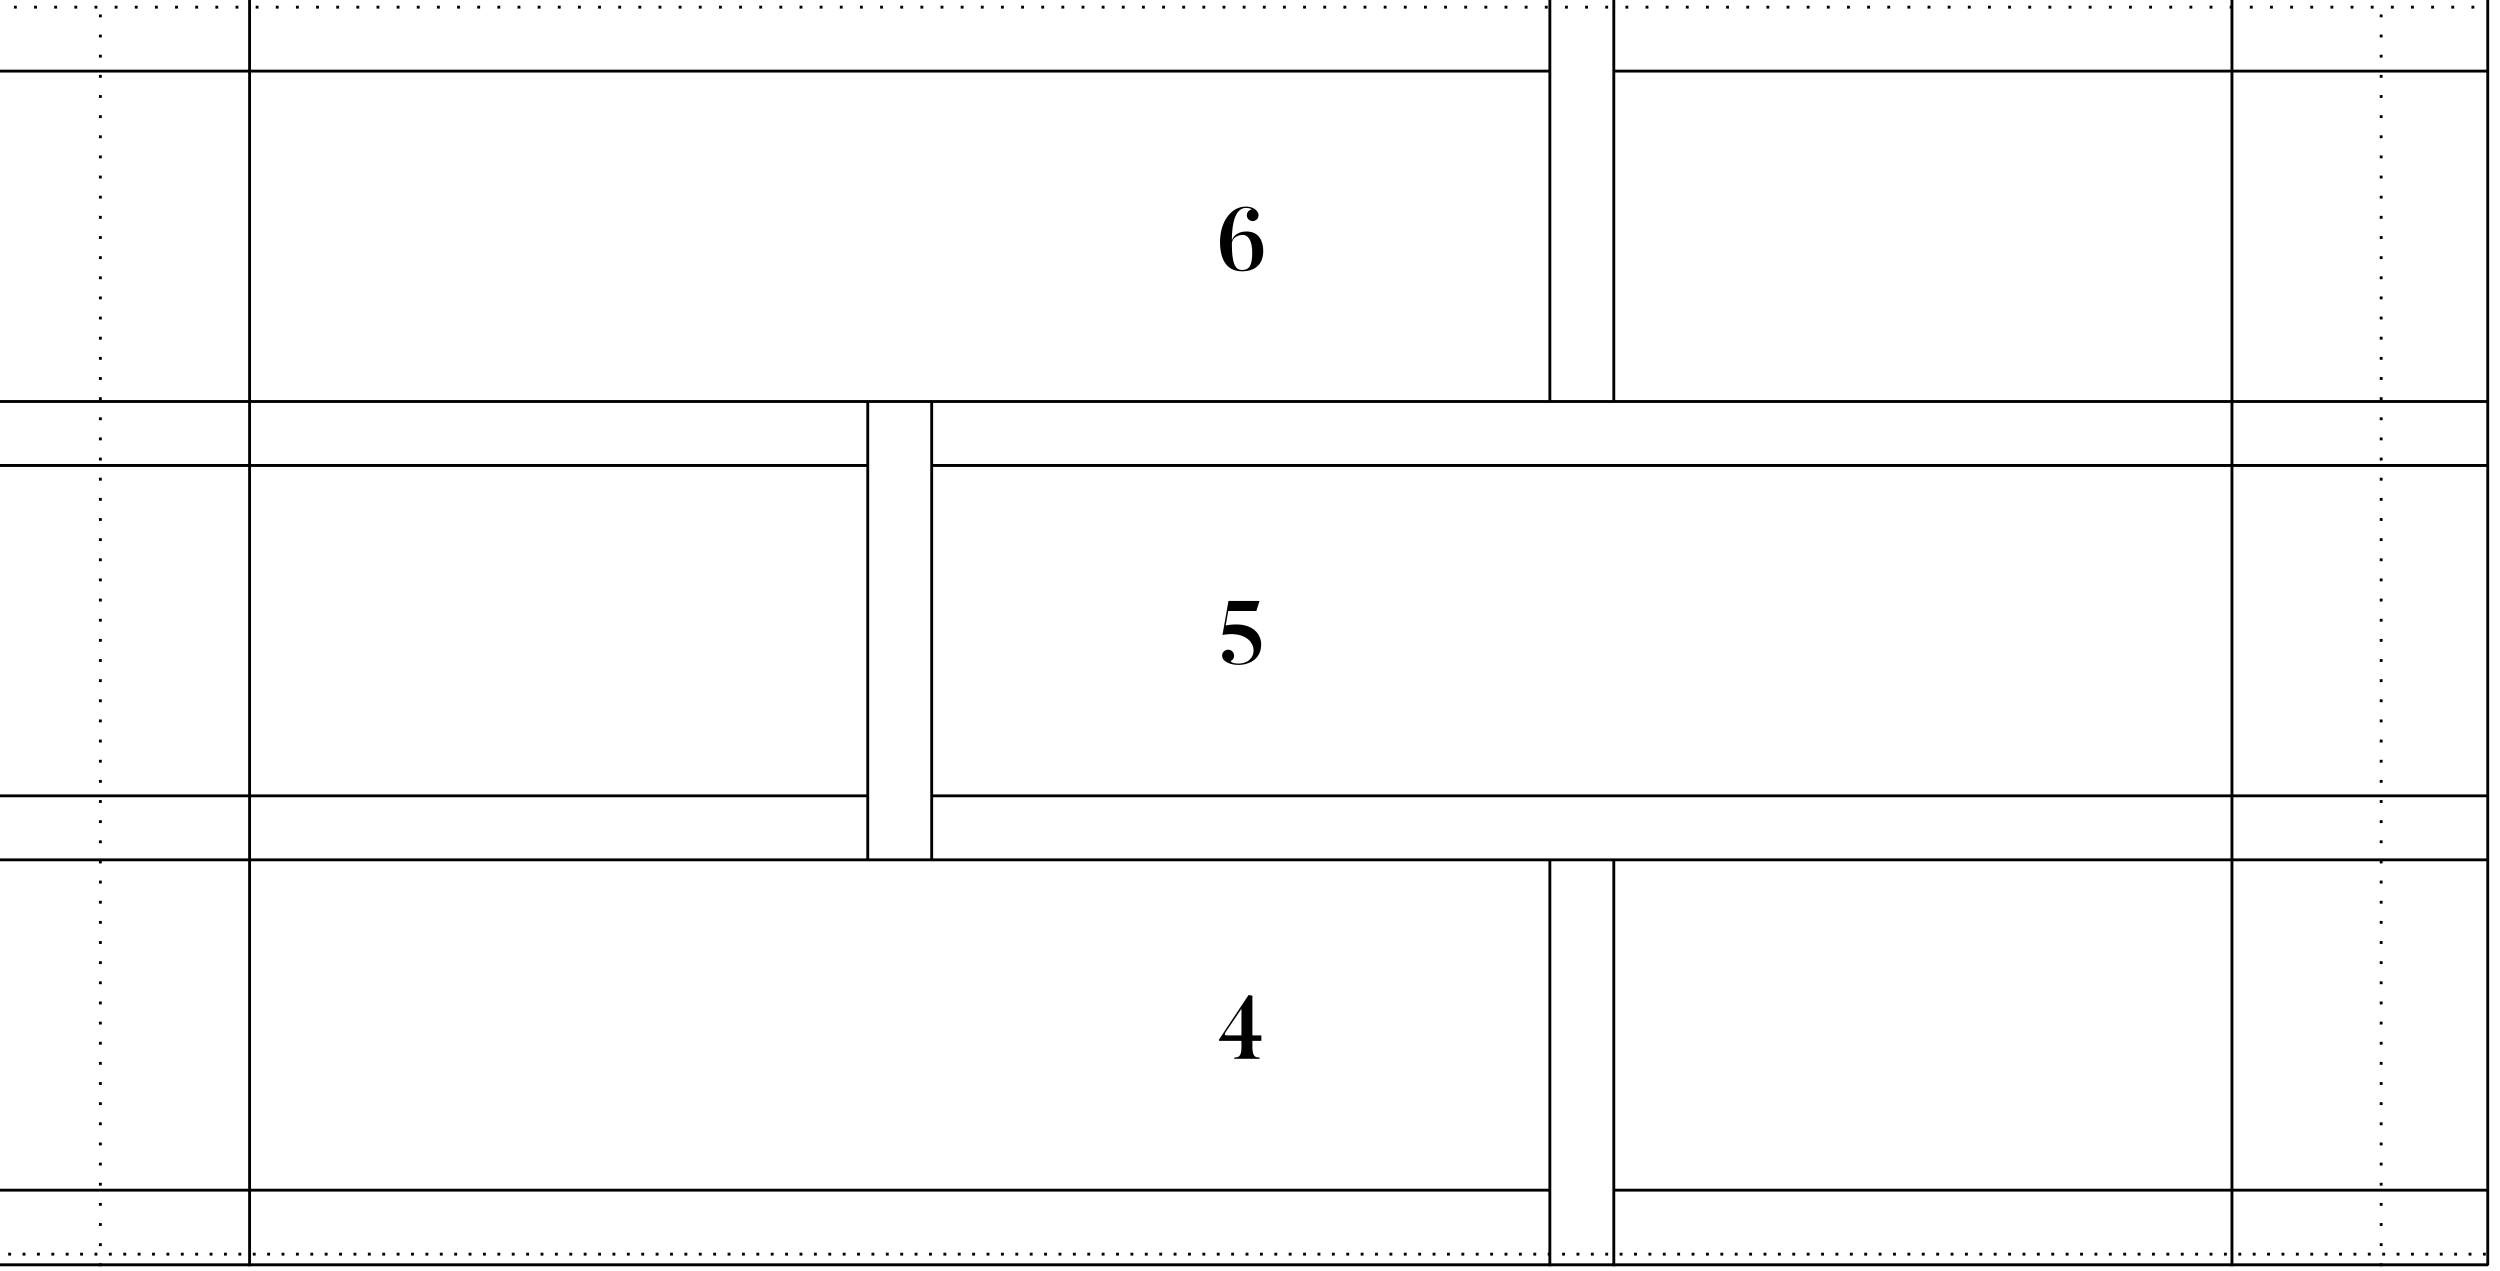 <?xml version="1.0" encoding="UTF-8" standalone="no"?>
<!-- Created with Inkscape (http://www.inkscape.org/) -->

<svg
   xmlns:dc="http://purl.org/dc/elements/1.1/"
   xmlns:cc="http://creativecommons.org/ns#"
   xmlns:rdf="http://www.w3.org/1999/02/22-rdf-syntax-ns#"
   xmlns:svg="http://www.w3.org/2000/svg"
   xmlns="http://www.w3.org/2000/svg"
   xmlns:sodipodi="http://sodipodi.sourceforge.net/DTD/sodipodi-0.dtd"
   xmlns:inkscape="http://www.inkscape.org/namespaces/inkscape"
   width="260.236mm"
   height="132.338mm"
   viewBox="0 0 260.236 132.338"
   version="1.1"
   id="svg4706"
   inkscape:version="0.92.1 r15371"
   sodipodi:docname="civara-panels-4-5-6.svg">
  <defs
     id="defs4700" />
  <sodipodi:namedview
     id="base"
     pagecolor="#ffffff"
     bordercolor="#666666"
     borderopacity="1.0"
     inkscape:pageopacity="0.0"
     inkscape:pageshadow="2"
     inkscape:zoom="0.49497475"
     inkscape:cx="431.67845"
     inkscape:cy="208.18283"
     inkscape:document-units="mm"
     inkscape:current-layer="layer7"
     showgrid="false"
     inkscape:snap-bbox="false"
     inkscape:snap-smooth-nodes="true"
     inkscape:snap-intersection-paths="true"
     showguides="false"
     inkscape:guide-bbox="true"
     inkscape:measure-start="631.92,170.394"
     inkscape:measure-end="631.92,178.791"
     fit-margin-top="0"
     fit-margin-left="0"
     fit-margin-right="0"
     fit-margin-bottom="0"
     inkscape:showpageshadow="false"
     inkscape:snap-page="true"
     inkscape:snap-bbox-edge-midpoints="false"
     inkscape:snap-nodes="true"
     inkscape:bbox-nodes="true"
     inkscape:window-width="1920"
     inkscape:window-height="1043"
     inkscape:window-x="0"
     inkscape:window-y="37"
     inkscape:window-maximized="0"
     inkscape:snap-others="false"
     inkscape:snap-grids="false">
    <sodipodi:guide
       position="0.15,136.783"
       orientation="1,0"
       id="guide7315"
       inkscape:locked="false" />
    <sodipodi:guide
       position="260.086,136.783"
       orientation="1,0"
       id="guide7317"
       inkscape:locked="false" />
    <sodipodi:guide
       position="162.332,132.188"
       orientation="0,1"
       id="guide6071"
       inkscape:locked="false" />
  </sodipodi:namedview>
  <g
     inkscape:groupmode="layer"
     id="layer7"
     inkscape:label="4-5-6"
     style="display:inline;opacity:1"
     transform="translate(-4.863,-4.94)"
     sodipodi:insensitive="true">
    <g
       transform="matrix(0.189,0,0,0.189,-276.247,-27.915)"
       style="display:inline"
       id="g5424">
      <g
         id="g5399"
         style="display:inline"
         transform="matrix(0,-0.587,0.587,0,2732.573,1989.05)">
        <path
           style="opacity:1;fill:none;fill-opacity:1;stroke:#000000;stroke-width:2.7;stroke-linejoin:bevel;stroke-miterlimit:4;stroke-dasharray:none;stroke-dashoffset:0;stroke-opacity:1"
           d="M 1905.636,-2127.15 H 3094.271 V 212.85 H 1905.636 Z"
           id="rect5073"
           inkscape:connector-curvature="0"
           sodipodi:nodetypes="ccccc" />
        <path
           style="fill:none;fill-rule:evenodd;stroke:#000000;stroke-width:2.7;stroke-linecap:butt;stroke-linejoin:miter;stroke-miterlimit:4;stroke-dasharray:2.7, 10.8;stroke-dashoffset:0;stroke-opacity:1"
           d="M 1915.636,-2127.15 V 212.85"
           id="path5077"
           inkscape:connector-curvature="0"
           sodipodi:nodetypes="cc" />
        <path
           sodipodi:nodetypes="cc"
           inkscape:connector-curvature="0"
           id="path5079"
           d="M 1975.636,-607.15 V 212.85"
           style="fill:none;fill-rule:evenodd;stroke:#000000;stroke-width:2.7;stroke-linecap:butt;stroke-linejoin:miter;stroke-miterlimit:4;stroke-dasharray:none;stroke-dashoffset:0;stroke-opacity:1" />
        <path
           style="fill:none;fill-rule:evenodd;stroke:#000000;stroke-width:2.7;stroke-linecap:butt;stroke-linejoin:miter;stroke-miterlimit:4;stroke-dasharray:none;stroke-dashoffset:0;stroke-opacity:1"
           d="M 2285.628,-2127.15 V 212.85"
           id="path5085"
           inkscape:connector-curvature="0"
           sodipodi:nodetypes="cc" />
        <path
           sodipodi:nodetypes="cc"
           inkscape:connector-curvature="0"
           id="path5087"
           d="m 2345.628,-2127.15 v 820"
           style="fill:none;fill-rule:evenodd;stroke:#000000;stroke-width:2.7;stroke-linecap:butt;stroke-linejoin:miter;stroke-miterlimit:4;stroke-dasharray:none;stroke-dashoffset:0;stroke-opacity:1" />
        <path
           style="fill:none;fill-rule:evenodd;stroke:#000000;stroke-width:2.7;stroke-linecap:butt;stroke-linejoin:miter;stroke-miterlimit:4;stroke-dasharray:none;stroke-dashoffset:0;stroke-opacity:1"
           d="m 2655.628,-2127.15 v 820"
           id="path5089"
           inkscape:connector-curvature="0"
           sodipodi:nodetypes="cc" />
        <path
           sodipodi:nodetypes="cc"
           inkscape:connector-curvature="0"
           id="path5095"
           d="M 2715.621,-2127.15 V 212.85"
           style="fill:none;fill-rule:evenodd;stroke:#000000;stroke-width:2.7;stroke-linecap:butt;stroke-linejoin:miter;stroke-miterlimit:4;stroke-dasharray:none;stroke-dashoffset:0;stroke-opacity:1" />
        <path
           style="fill:none;fill-rule:evenodd;stroke:#000000;stroke-width:2.7;stroke-linecap:butt;stroke-linejoin:miter;stroke-miterlimit:4;stroke-dasharray:none;stroke-dashoffset:0;stroke-opacity:1"
           d="m 3025.621,-2127.15 v 1460"
           id="path5097"
           inkscape:connector-curvature="0"
           sodipodi:nodetypes="cc" />
        <path
           sodipodi:nodetypes="cc"
           inkscape:connector-curvature="0"
           id="path5099"
           d="M 3085.621,-2127.15 V 212.85"
           style="fill:none;fill-rule:evenodd;stroke:#000000;stroke-width:2.7;stroke-linecap:butt;stroke-linejoin:miter;stroke-miterlimit:4;stroke-dasharray:2.7, 16.2;stroke-dashoffset:0;stroke-opacity:1" />
        <path
           style="fill:none;fill-rule:evenodd;stroke:#000000;stroke-width:2.7;stroke-linecap:butt;stroke-linejoin:miter;stroke-miterlimit:4;stroke-dasharray:2.7, 16.2;stroke-dashoffset:0;stroke-opacity:1"
           d="M 1904.286,-2027.15 H 3094.271"
           id="path5101"
           inkscape:connector-curvature="0"
           sodipodi:nodetypes="cc" />
        <path
           sodipodi:nodetypes="cc"
           inkscape:connector-curvature="0"
           id="path5103"
           d="M 1904.286,-1887.15 H 3094.271"
           style="fill:none;fill-rule:evenodd;stroke:#000000;stroke-width:2.7;stroke-linecap:butt;stroke-linejoin:miter;stroke-miterlimit:4;stroke-dasharray:none;stroke-dashoffset:0;stroke-opacity:1" />
        <path
           style="fill:none;fill-rule:evenodd;stroke:#000000;stroke-width:2.7;stroke-linecap:butt;stroke-linejoin:miter;stroke-miterlimit:4;stroke-dasharray:none;stroke-dashoffset:0;stroke-opacity:1"
           d="m 2285.628,-1307.15 430,5e-4"
           id="path5105"
           inkscape:connector-curvature="0"
           sodipodi:nodetypes="cc" />
        <path
           sodipodi:nodetypes="cc"
           inkscape:connector-curvature="0"
           id="path5107"
           d="m 2285.628,-1247.15 h 430"
           style="fill:none;fill-rule:evenodd;stroke:#000000;stroke-width:2.7;stroke-linecap:butt;stroke-linejoin:miter;stroke-miterlimit:4;stroke-dasharray:none;stroke-dashoffset:0;stroke-opacity:1" />
        <path
           style="fill:none;fill-rule:evenodd;stroke:#000000;stroke-width:2.7;stroke-linecap:butt;stroke-linejoin:miter;stroke-miterlimit:4;stroke-dasharray:none;stroke-dashoffset:0;stroke-opacity:1"
           d="m 1904.286,-667.15 h 381.35"
           id="path5109"
           inkscape:connector-curvature="0"
           sodipodi:nodetypes="cc" />
        <path
           sodipodi:nodetypes="cc"
           inkscape:connector-curvature="0"
           id="path5111"
           d="m 1904.286,-607.15 h 381.35"
           style="fill:none;fill-rule:evenodd;stroke:#000000;stroke-width:2.7;stroke-linecap:butt;stroke-linejoin:miter;stroke-miterlimit:4;stroke-dasharray:none;stroke-dashoffset:0;stroke-opacity:1" />
        <path
           style="fill:none;fill-rule:evenodd;stroke:#000000;stroke-width:2.7;stroke-linecap:butt;stroke-linejoin:miter;stroke-miterlimit:4;stroke-dasharray:none;stroke-dashoffset:0;stroke-opacity:1"
           d="M 1904.286,-27.15 H 3094.271"
           id="path5113"
           inkscape:connector-curvature="0"
           sodipodi:nodetypes="cc" />
        <path
           sodipodi:nodetypes="cc"
           inkscape:connector-curvature="0"
           id="path5115"
           d="M 1904.286,112.85 H 3094.271"
           style="fill:none;fill-rule:evenodd;stroke:#000000;stroke-width:2.7;stroke-linecap:butt;stroke-linejoin:miter;stroke-miterlimit:4;stroke-dasharray:2.7, 16.2;stroke-dashoffset:0;stroke-opacity:1" />
        <path
           sodipodi:nodetypes="cc"
           inkscape:connector-curvature="0"
           id="path5119"
           d="M 2655.628,-1247.15 V 212.85"
           style="fill:none;fill-rule:evenodd;stroke:#000000;stroke-width:2.7;stroke-linecap:butt;stroke-linejoin:miter;stroke-miterlimit:4;stroke-dasharray:none;stroke-dashoffset:0;stroke-opacity:1" />
        <path
           style="fill:none;fill-rule:evenodd;stroke:#000000;stroke-width:2.7;stroke-linecap:butt;stroke-linejoin:miter;stroke-miterlimit:4;stroke-dasharray:none;stroke-dashoffset:0;stroke-opacity:1"
           d="M 2345.628,-1247.15 V 212.85"
           id="path5121"
           inkscape:connector-curvature="0"
           sodipodi:nodetypes="cc" />
        <path
           sodipodi:nodetypes="cc"
           inkscape:connector-curvature="0"
           id="path5123"
           d="m 2715.621,-667.15 h 378.65"
           style="fill:none;fill-rule:evenodd;stroke:#000000;stroke-width:2.7;stroke-linecap:butt;stroke-linejoin:miter;stroke-miterlimit:4;stroke-dasharray:none;stroke-dashoffset:0;stroke-opacity:1" />
        <path
           style="fill:none;fill-rule:evenodd;stroke:#000000;stroke-width:2.7;stroke-linecap:butt;stroke-linejoin:miter;stroke-miterlimit:4;stroke-dasharray:none;stroke-dashoffset:0;stroke-opacity:1"
           d="m 2715.621,-607.15 h 378.65"
           id="path5125"
           inkscape:connector-curvature="0"
           sodipodi:nodetypes="cc" />
        <path
           style="fill:none;fill-rule:evenodd;stroke:#000000;stroke-width:2.7;stroke-linecap:butt;stroke-linejoin:miter;stroke-miterlimit:4;stroke-dasharray:none;stroke-dashoffset:0;stroke-opacity:1"
           d="m 1975.636,-2127.15 v 1460"
           id="path5127"
           inkscape:connector-curvature="0"
           sodipodi:nodetypes="cc" />
        <path
           sodipodi:nodetypes="cc"
           inkscape:connector-curvature="0"
           id="path5129"
           d="M 3025.621,-607.15 V 212.85"
           style="fill:none;fill-rule:evenodd;stroke:#000000;stroke-width:2.7;stroke-linecap:butt;stroke-linejoin:miter;stroke-miterlimit:4;stroke-dasharray:none;stroke-dashoffset:0;stroke-opacity:1" />
      </g>
      <g
         id="text4901"
         style="font-style:normal;font-variant:normal;font-weight:500;font-stretch:normal;font-size:49.389px;line-height:5.292px;font-family:Butler;-inkscape-font-specification:'Butler, Medium';font-variant-ligatures:normal;font-variant-caps:normal;font-variant-numeric:normal;font-feature-settings:normal;text-align:start;letter-spacing:0px;word-spacing:0px;writing-mode:lr-tb;text-anchor:start;fill:#000000;fill-opacity:1;stroke:none;stroke-width:0.265px;stroke-linecap:butt;stroke-linejoin:miter;stroke-opacity:1"
         aria-label="5"
         transform="translate(0,11.734)">
        <path
           inkscape:connector-curvature="0"
           id="path4964"
           style="fill:#000000;fill-opacity:1;stroke:none;stroke-width:0.265px"
           d="m 2181.935,516.402 c -0.296,-5.729 -5.63,-12.397 -19.509,-9.828 l 1.432,-7.952 h 15.459 l 1.729,-5.532 h -17.088 l -3.309,18.718 c 11.656,-2.025 15.854,3.26 16.792,6.272 1.383,4.741 -1.58,9.483 -8.05,9.483 -3.655,0 -4.593,-1.284 -3.951,-1.58 0.642,-0.296 1.284,-0.938 1.482,-1.827 0.494,-1.778 -0.494,-3.605 -2.223,-4.099 -1.778,-0.494 -3.655,0.543 -4.149,2.272 -0.296,1.185 0.148,2.618 0.938,3.408 0.889,0.741 3.161,2.568 7.902,2.568 6.569,0 12.94,-3.704 12.545,-11.903 z" />
      </g>
      <g
         id="text4905"
         style="font-style:normal;font-variant:normal;font-weight:500;font-stretch:normal;font-size:49.389px;line-height:5.292px;font-family:Butler;-inkscape-font-specification:'Butler, Medium';font-variant-ligatures:normal;font-variant-caps:normal;font-variant-numeric:normal;font-feature-settings:normal;text-align:start;letter-spacing:0px;word-spacing:0px;writing-mode:lr-tb;text-anchor:start;fill:#000000;fill-opacity:1;stroke:none;stroke-width:0.265px;stroke-linecap:butt;stroke-linejoin:miter;stroke-opacity:1"
         aria-label="6"
         transform="translate(0,23.469)">
        <path
           inkscape:connector-curvature="0"
           id="path4967"
           d="m 2177.032,289.519 c 0,7.655 -1.926,9.532 -5.63,9.532 -4.05,0 -5.581,-4.297 -5.581,-14.422 0,-3.21 3.309,-4.889 6.025,-4.889 2.815,0 5.186,2.815 5.186,9.779 z m 6.075,-0.938 c 0,-5.235 -2.223,-10.717 -9.236,-10.717 -3.062,0 -6.618,1.087 -8.05,4.791 0.049,-13.681 3.704,-17.879 8.001,-17.78 2.469,0.099 3.161,0.889 2.766,0.938 -0.79,0.049 -1.432,0.543 -1.926,1.235 -1.037,1.432 -0.691,3.507 0.741,4.494 1.482,1.037 3.507,0.642 4.544,-0.79 0.692,-1.037 0.741,-2.469 0.198,-3.408 -0.494,-0.84 -2.173,-3.21 -6.668,-3.21 -7.803,0 -14.175,8.001 -14.175,19.509 0,9.828 3.753,16.15 12.1,16.15 6.865,0 11.705,-3.556 11.705,-11.211 z" />
      </g>
      <g
         id="text4909"
         style="font-style:normal;font-variant:normal;font-weight:500;font-stretch:normal;font-size:49.389px;line-height:5.292px;font-family:Butler;-inkscape-font-specification:'Butler, Medium';font-variant-ligatures:normal;font-variant-caps:normal;font-variant-numeric:normal;font-feature-settings:normal;text-align:start;letter-spacing:0px;word-spacing:0px;writing-mode:lr-tb;text-anchor:start;fill:#000000;fill-opacity:1;stroke:none;stroke-width:0.265px;stroke-linecap:butt;stroke-linejoin:miter;stroke-opacity:1"
         aria-label="4">
        <path
           inkscape:connector-curvature="0"
           id="path4970"
           d="m 2171.104,744.1 h -7.705 c -1.136,0 -2.272,-0.049 -0.642,-2.321 l 8.347,-12.347 z m 10.964,3.013 v -3.013 h -4.939 v -21.879 l -2.124,-0.346 -16.249,24.497 v 0.741 h 12.347 v 3.556 c 0,5.383 -1.877,5.581 -3.951,5.581 v 0.741 h 13.928 v -0.741 c -2.074,0 -3.951,-0.099 -3.951,-5.828 v -3.309 z" />
      </g>
    </g>
  </g>
</svg>

